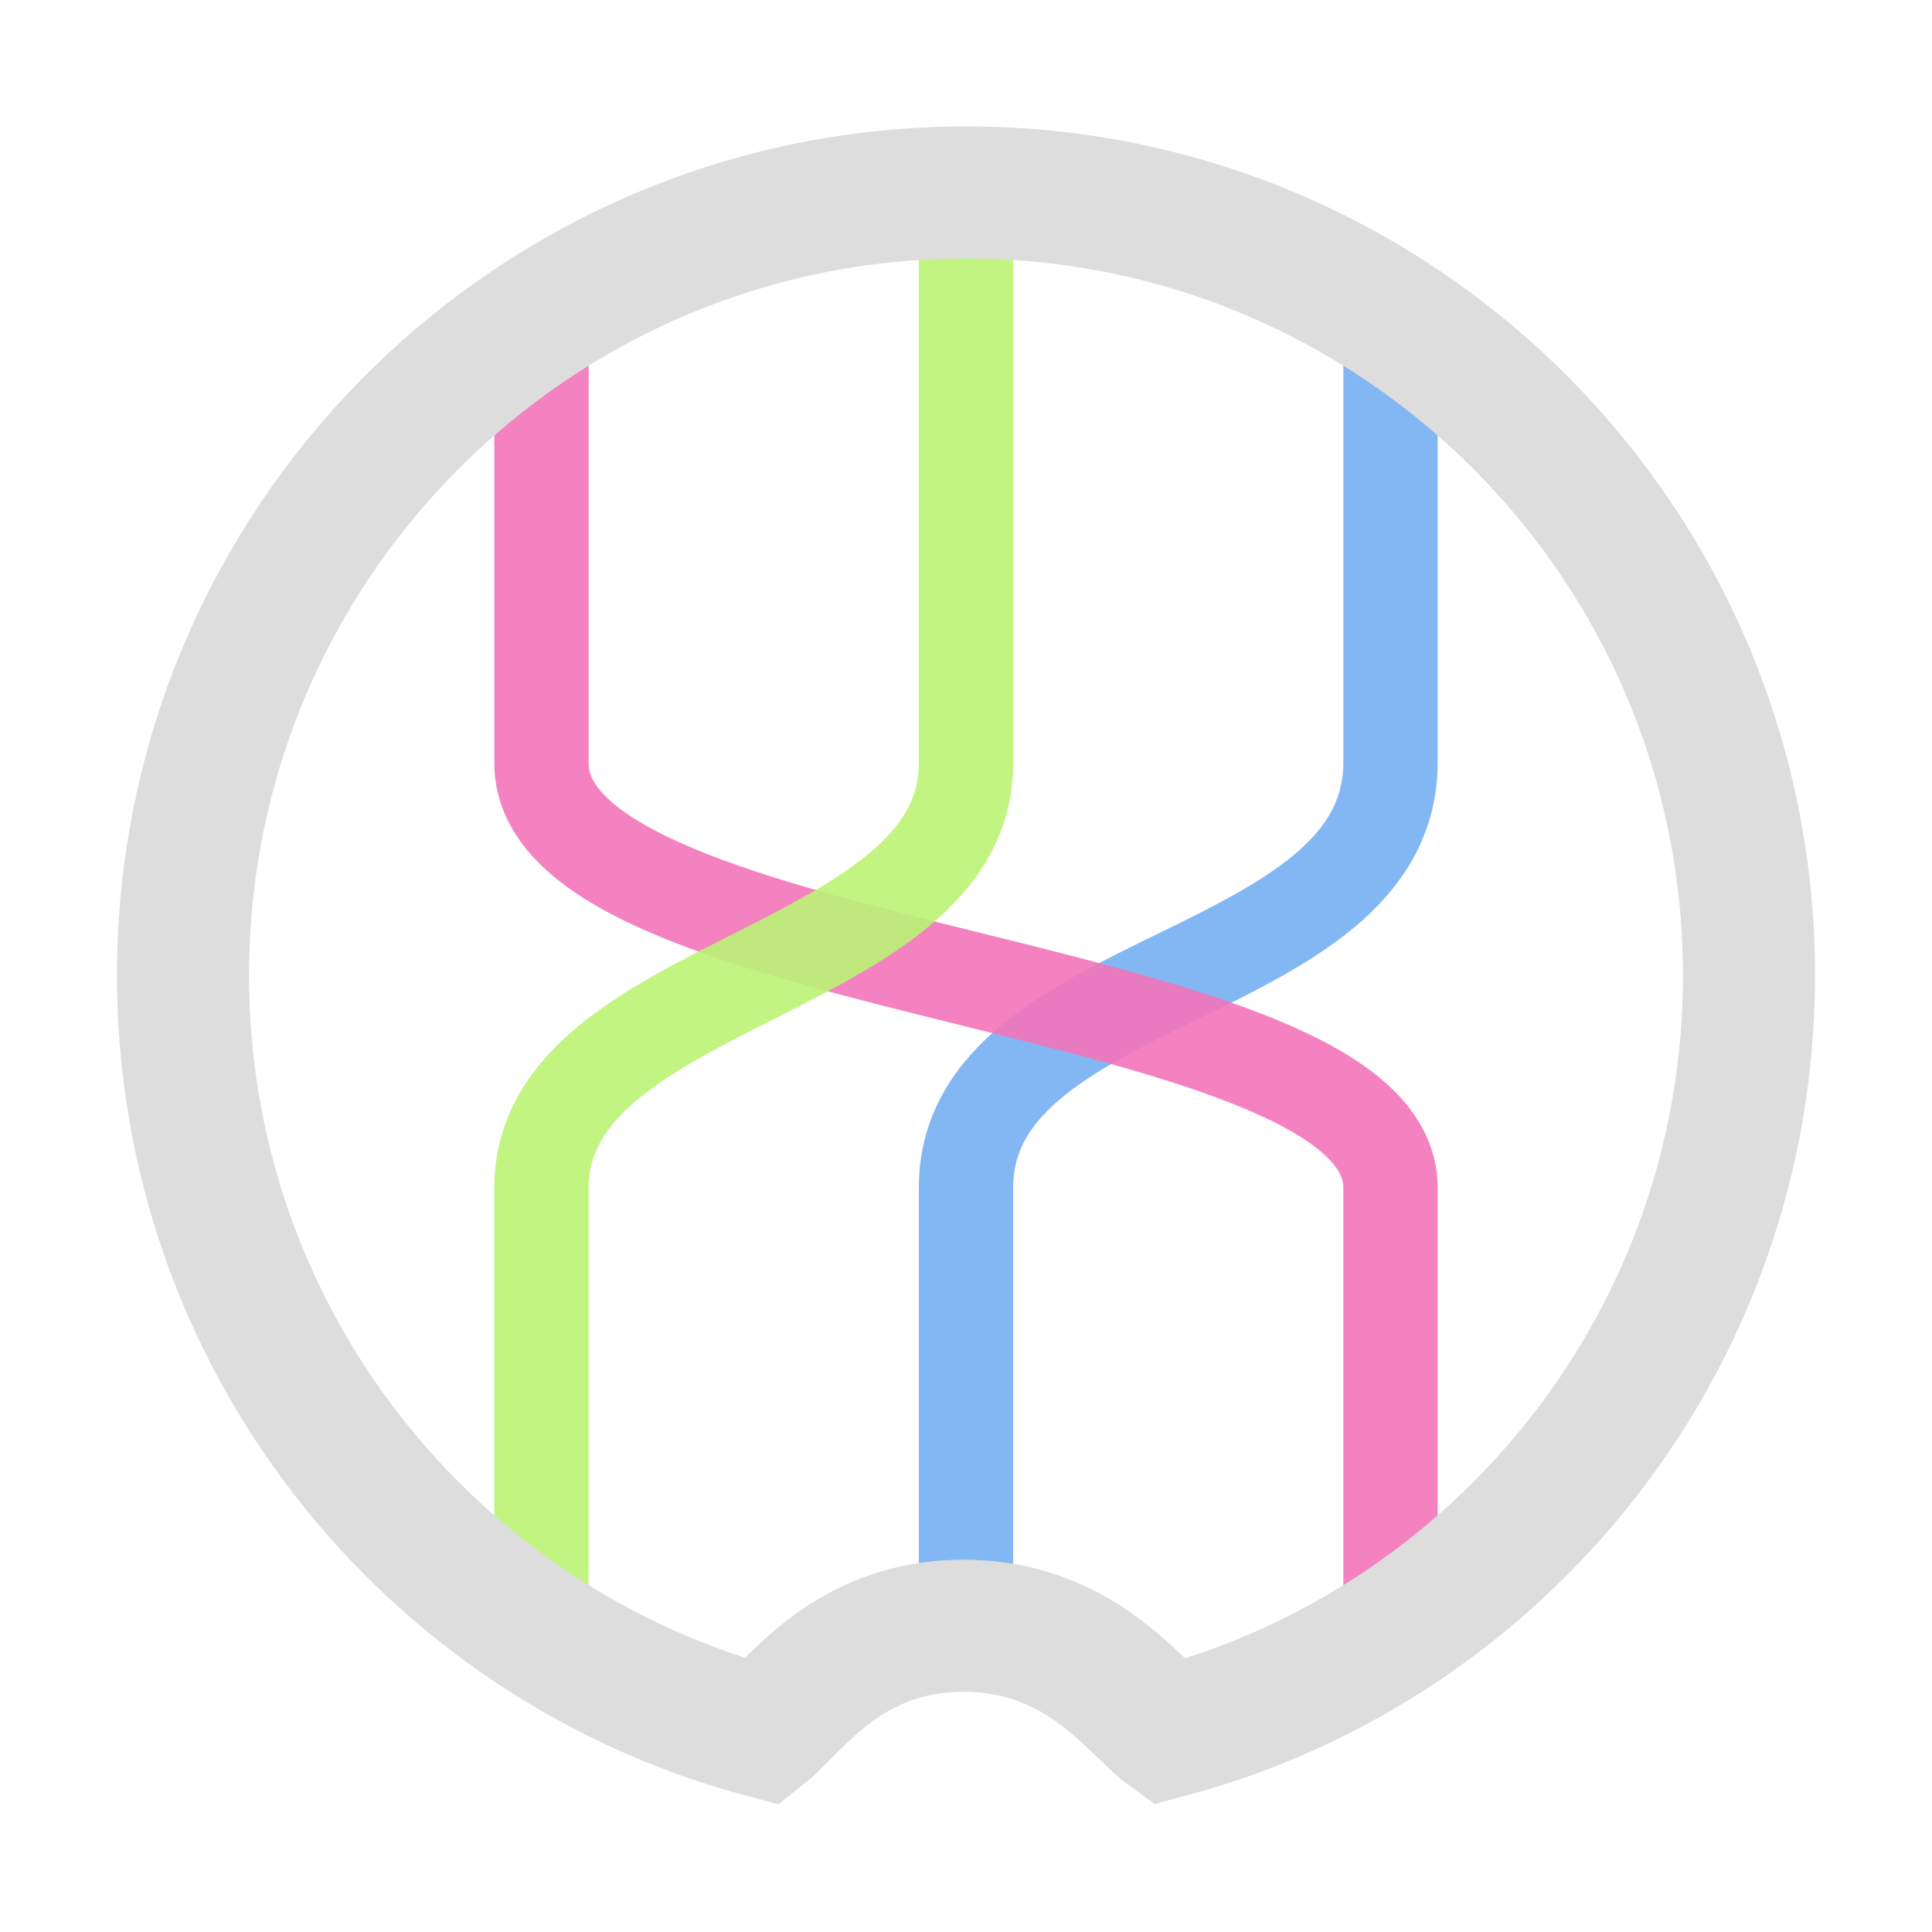 <svg width="1024" height="1024" viewBox="0 0 1024 1024" fill="none" xmlns="http://www.w3.org/2000/svg">
<path d="M737 165.438C737 165.438 737 287.605 737 404.061C737 520.516 512 514.803 512 629.5C512 744.197 512 852.742 512 852.742" stroke="#75AFF3" stroke-opacity="0.9" stroke-width="50"/>
<path d="M287 167.635C287 167.635 287 289.363 287 404.5C287 519.637 737 517.879 737 629.5C737 741.121 737 863.289 737 863.289" stroke="#F375B9" stroke-opacity="0.9" stroke-width="50"/>
<path d="M512 102.156C512 102.156 512 292.439 512 404.5C512 516.561 287 518.758 287 629.5C287 740.242 287 873.836 287 873.836" stroke="#BCF375" stroke-opacity="0.9" stroke-width="50"/>
<path d="M97 517C97 287.802 282.802 102 512 102C741.198 102 927 287.802 927 517C927 709.175 796.345 870.921 618.967 918.093C616.178 916.082 613.208 913.218 607.793 907.998C606.252 906.511 604.512 904.834 602.521 902.93C585.175 886.342 557.149 861.688 510.682 861.688C463.938 861.688 436.505 886.612 419.63 903.449C417.582 905.491 415.821 907.265 414.281 908.815C409.634 913.493 407.01 916.135 404.657 917.992C227.47 870.692 97 709.039 97 517Z" stroke="#DDDDDD" stroke-width="70"/>
</svg>
